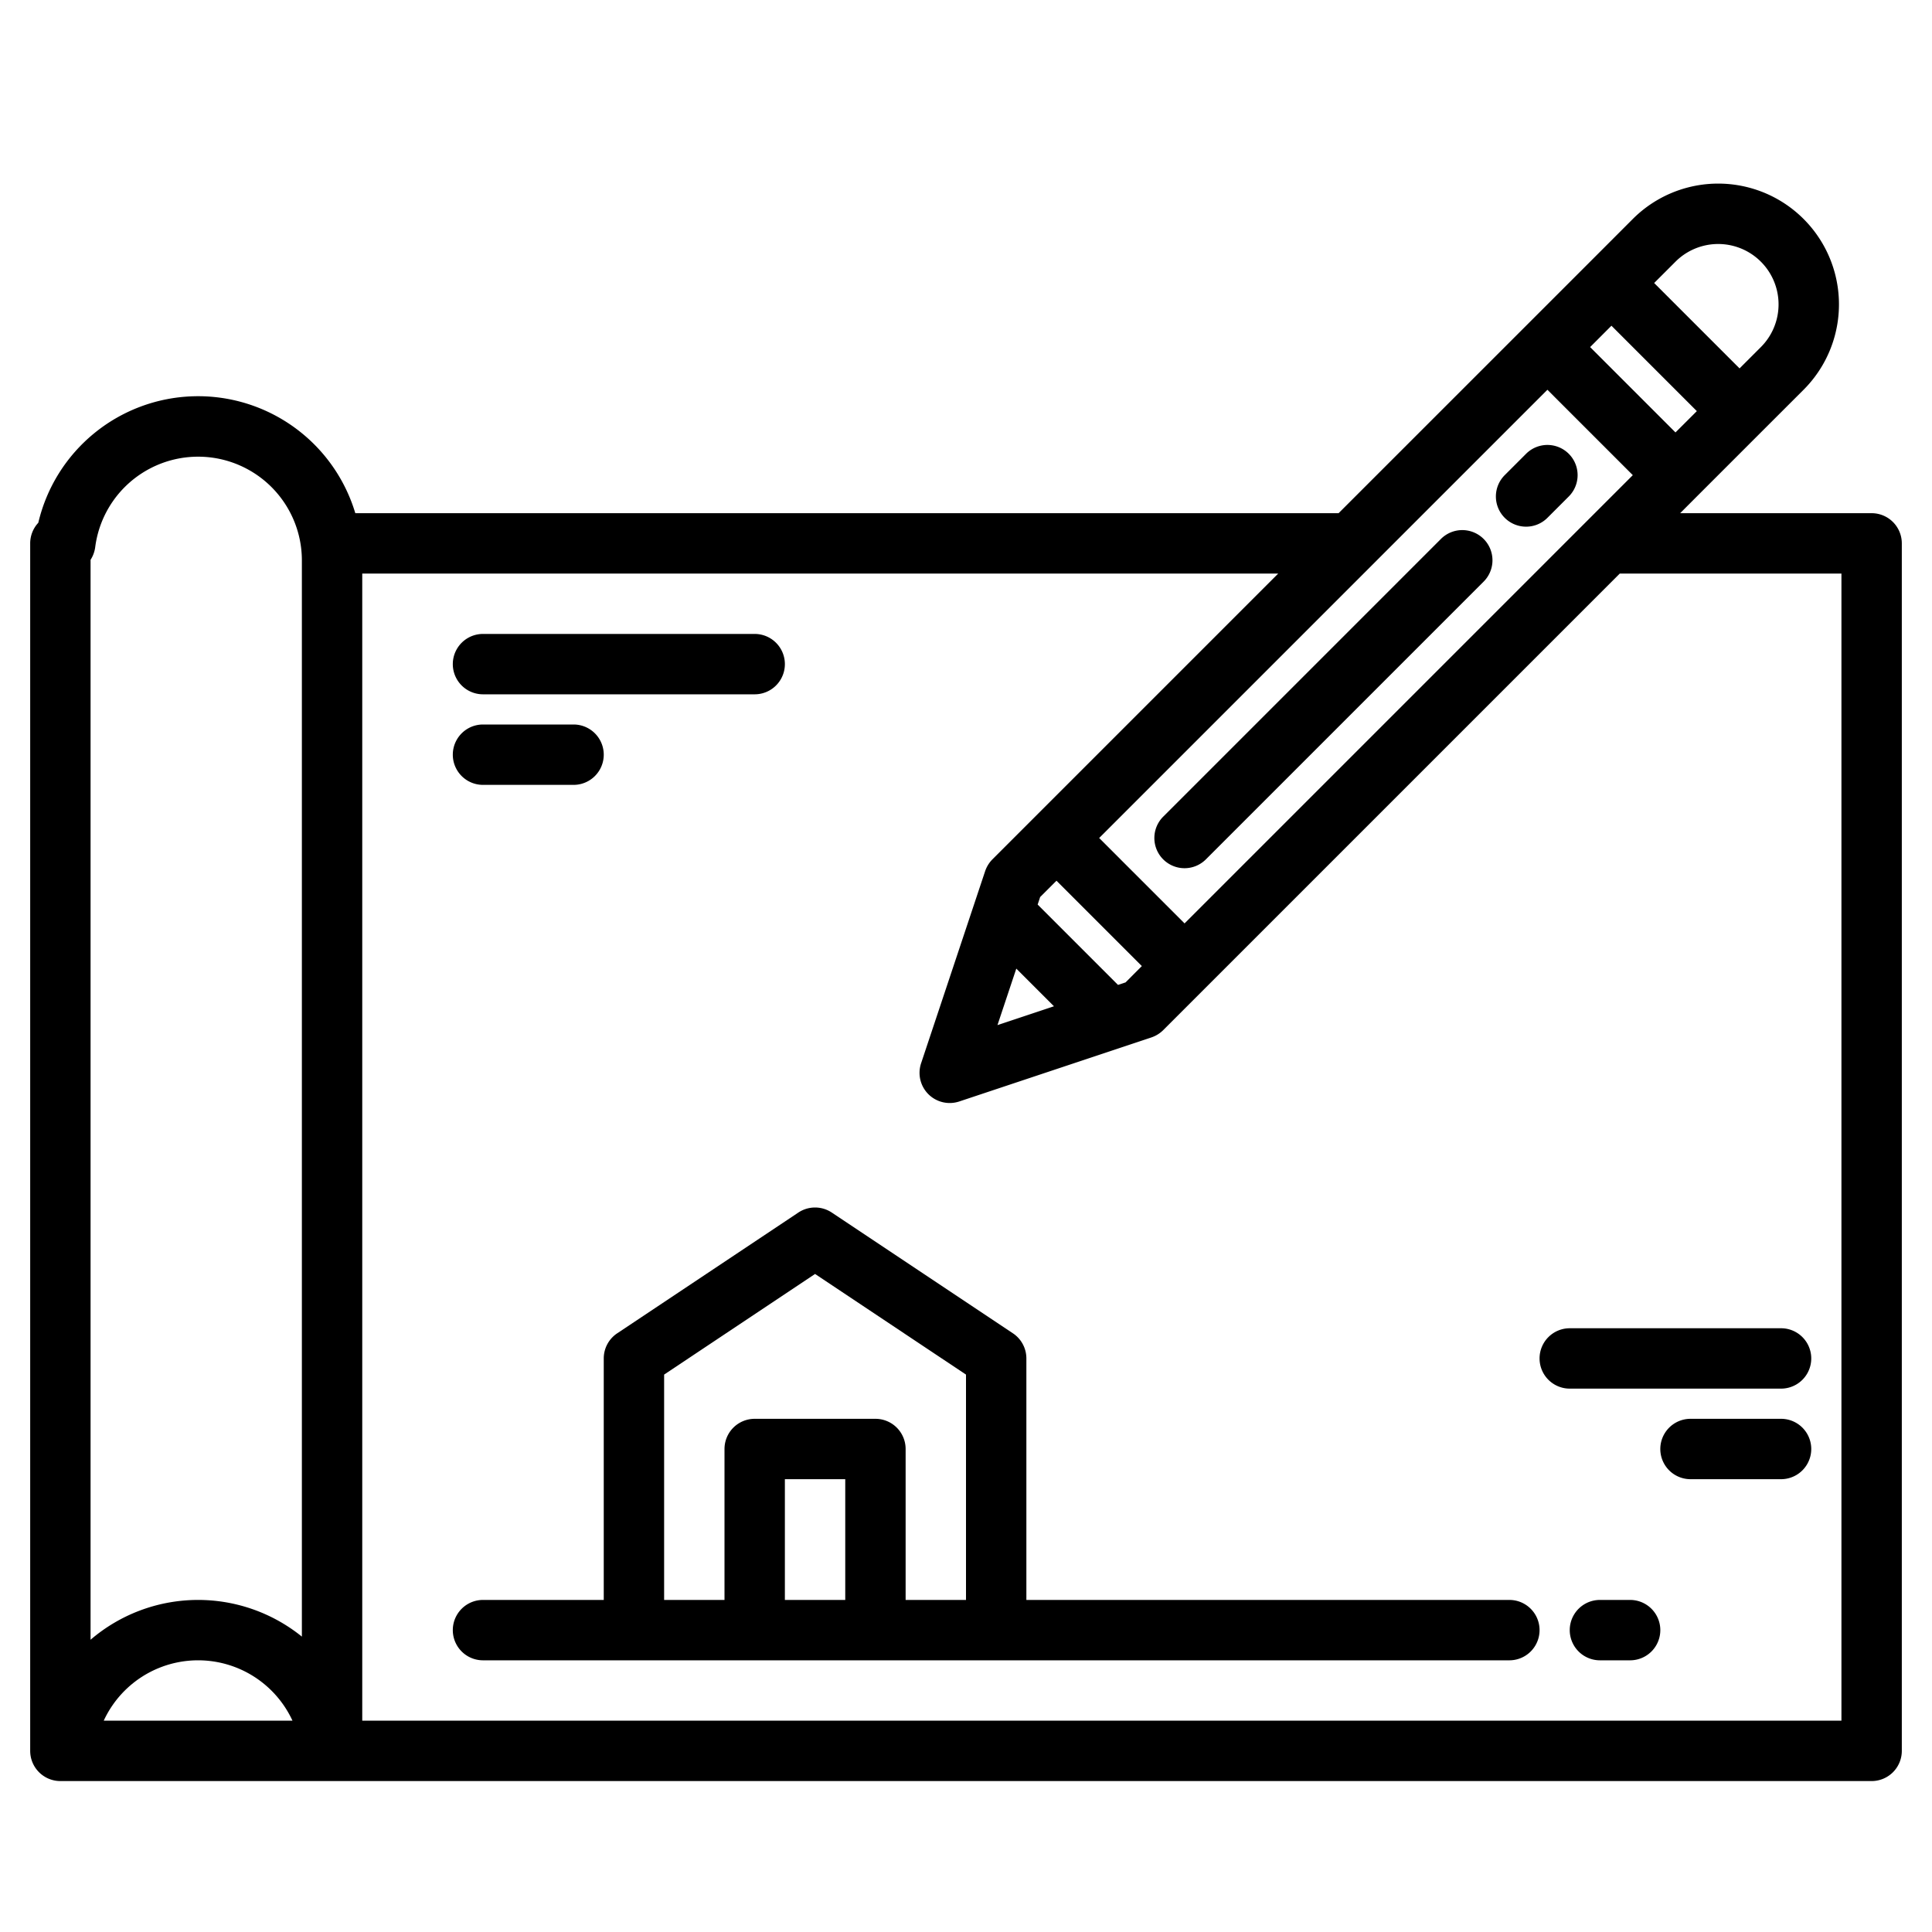 <?xml version="1.0"?>
<svg xmlns="http://www.w3.org/2000/svg" width="512" height="512" viewBox="0 0 512 512"><g><path d="M496,136H445.26l4.42-4.43,16.97-16.97,11.32-11.31a32,32,0,0,0-45.26-45.26L421.4,69.35,404.43,86.32,354.74,136H94.16a43.5,43.5,0,0,0-84.01,2.54A8,8,0,0,0,8,144V464a8,8,0,0,0,8,8H496a8,8,0,0,0,8-8V144A8,8,0,0,0,496,136ZM27.49,456a27.547,27.547,0,0,1,50.02,0ZM80,433.72a43.766,43.766,0,0,0-56,.83V148.36A8.1,8.1,0,0,0,25.23,145a27.5,27.5,0,0,1,54.55.03A28.609,28.609,0,0,1,80,148.5ZM444.02,69.35a16,16,0,1,1,22.63,22.63L461,97.63,438.37,75ZM427.05,86.32l22.63,22.63-5.66,5.65L421.4,91.98Zm-16.97,16.97,22.63,22.63L313.92,244.71l-22.63-22.63ZM274.99,239.72l.66-2,4.33-4.32,22.62,22.62-4.32,4.33-2,.66Zm4.32,26.95-14.97,4.99,4.99-14.97ZM488,456H96V152H338.74L263,227.74a8.189,8.189,0,0,0-1.93,3.13L244.1,281.78a7.994,7.994,0,0,0,7.59,10.53,8.168,8.168,0,0,0,2.53-.41l50.91-16.97a8.189,8.189,0,0,0,3.13-1.93l121-121H488Z"/><path d="M308.26,227.74a8,8,0,0,0,11.314,0L393.113,154.2A8,8,0,1,0,381.8,142.887L308.26,216.426A8,8,0,0,0,308.26,227.74Z"/><path d="M404.427,139.573a7.976,7.976,0,0,0,5.657-2.343l5.656-5.656a8,8,0,0,0-11.314-11.314l-5.656,5.656a8,8,0,0,0,5.657,13.657Z"/><path d="M400,424H272V360a8,8,0,0,0-3.562-6.656l-48-32a8,8,0,0,0-8.876,0l-48,32A8,8,0,0,0,160,360v64H128a8,8,0,0,0,0,16H400a8,8,0,0,0,0-16Zm-176,0H208V392h16Zm32,0H240V384a8,8,0,0,0-8-8H200a8,8,0,0,0-8,8v40H176V364.281l40-26.666,40,26.666Z"/><path d="M432,424h-8a8,8,0,0,0,0,16h8a8,8,0,0,0,0-16Z"/><path d="M128,184h72a8,8,0,0,0,0-16H128a8,8,0,0,0,0,16Z"/><path d="M128,208h24a8,8,0,0,0,0-16H128a8,8,0,0,0,0,16Z"/><path d="M408,360a8,8,0,0,0,8,8h56a8,8,0,0,0,0-16H416A8,8,0,0,0,408,360Z"/><path d="M472,376H448a8,8,0,0,0,0,16h24a8,8,0,0,0,0-16Z"/></g></svg>
